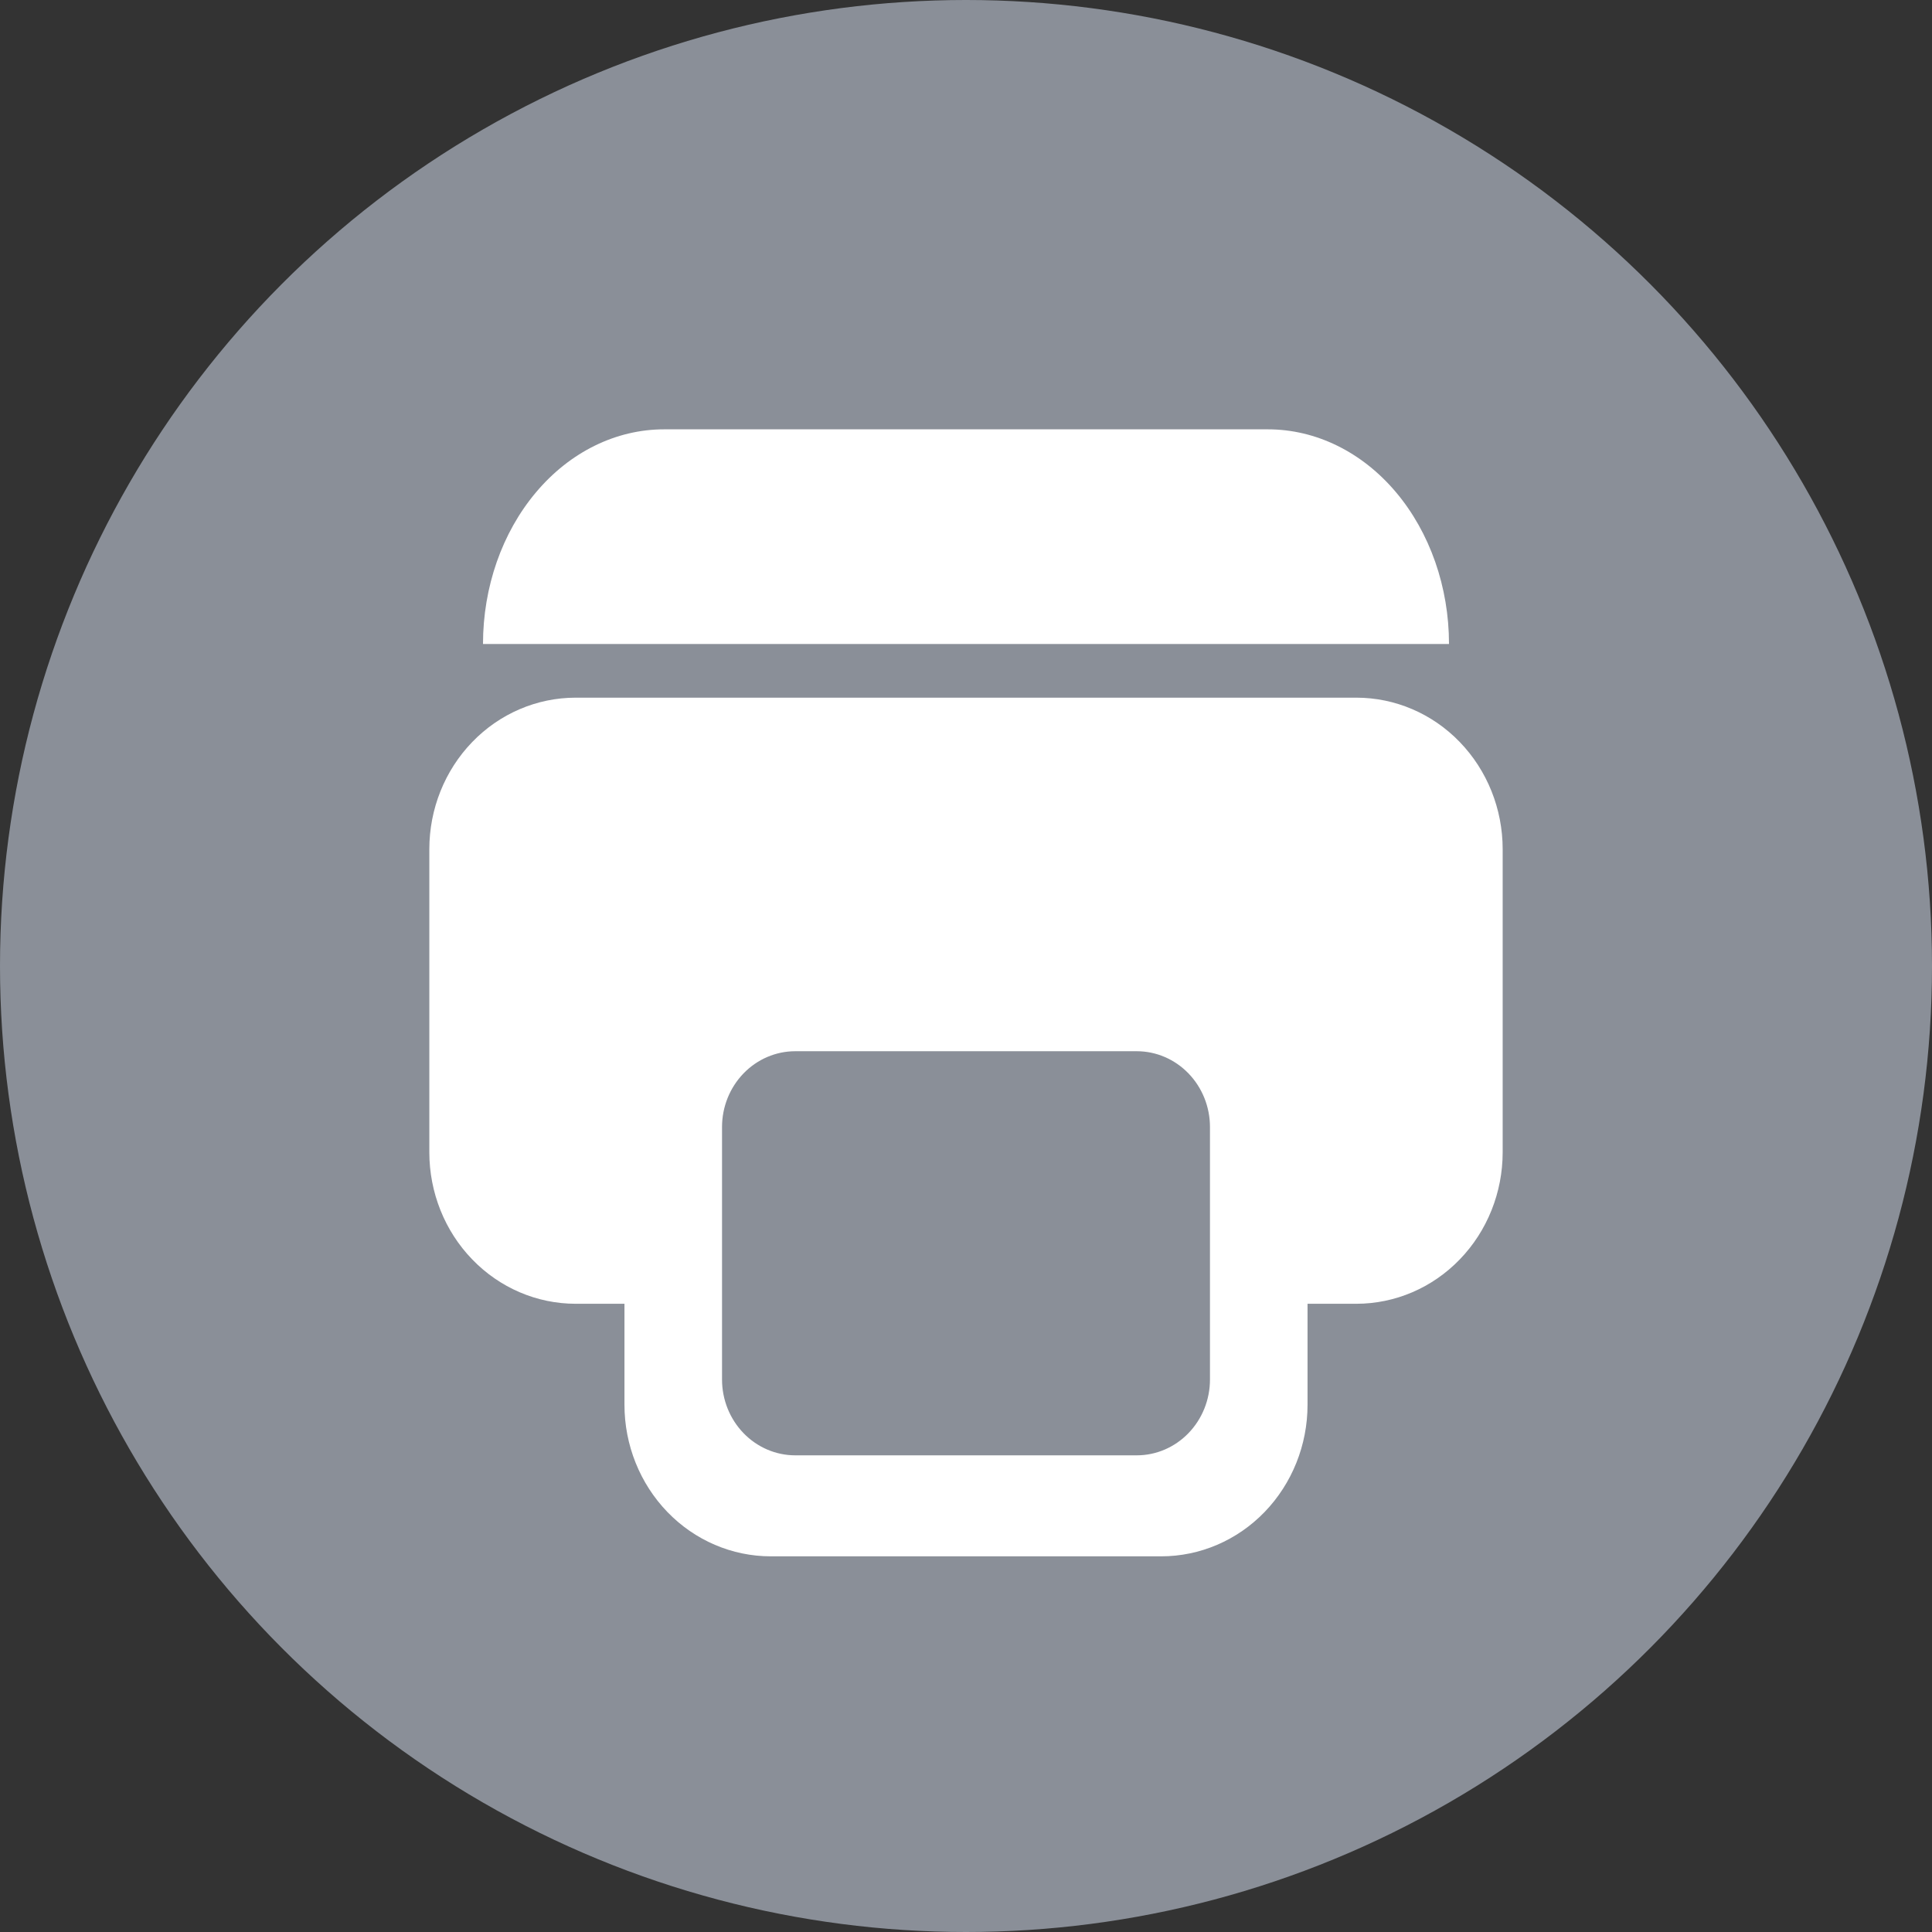 <svg width="36" height="36" viewBox="0 0 36 36" fill="none" xmlns="http://www.w3.org/2000/svg">
    <rect x="0" y="0" width="36" height="36" fill="#333333" stroke="none"/>
    <circle cx="18" cy="18" r="18" fill="#8A8F98"/>
    <path d="M12.375 8C11.48 8 10.621 8.421 9.989 9.172C9.356 9.922 9 10.939 9 12H27C27 10.939 26.644 9.922 26.012 9.172C25.379 8.421 24.52 8 23.625 8H12.375Z" fill="white"/>
    <path fill-rule="evenodd" clip-rule="evenodd" d="M10.727 13C10.004 13 9.31 13.297 8.799 13.827C8.287 14.357 8 15.075 8 15.823V21.471C8 22.219 8.287 22.938 8.799 23.467C9.31 23.997 10.004 24.294 10.727 24.294H11.636V26.177C11.636 26.925 11.924 27.643 12.435 28.173C12.947 28.703 13.64 29 14.364 29H21.636C22.36 29 23.053 28.703 23.565 28.173C24.076 27.643 24.364 26.925 24.364 26.177V24.294H25.273C25.996 24.294 26.69 23.997 27.201 23.467C27.713 22.938 28 22.219 28 21.471V15.823C28 15.075 27.713 14.357 27.201 13.827C26.69 13.297 25.996 13 25.273 13H10.727ZM14.818 19.588C14.457 19.588 14.11 19.737 13.854 20.002C13.598 20.267 13.454 20.626 13.454 21V25.706C13.454 26.08 13.598 26.439 13.854 26.704C14.11 26.969 14.457 27.118 14.818 27.118H21.182C21.544 27.118 21.89 26.969 22.146 26.704C22.402 26.439 22.546 26.08 22.546 25.706V21C22.546 20.626 22.402 20.267 22.146 20.002C21.89 19.737 21.544 19.588 21.182 19.588H14.818Z" fill="white"/>
</svg>
